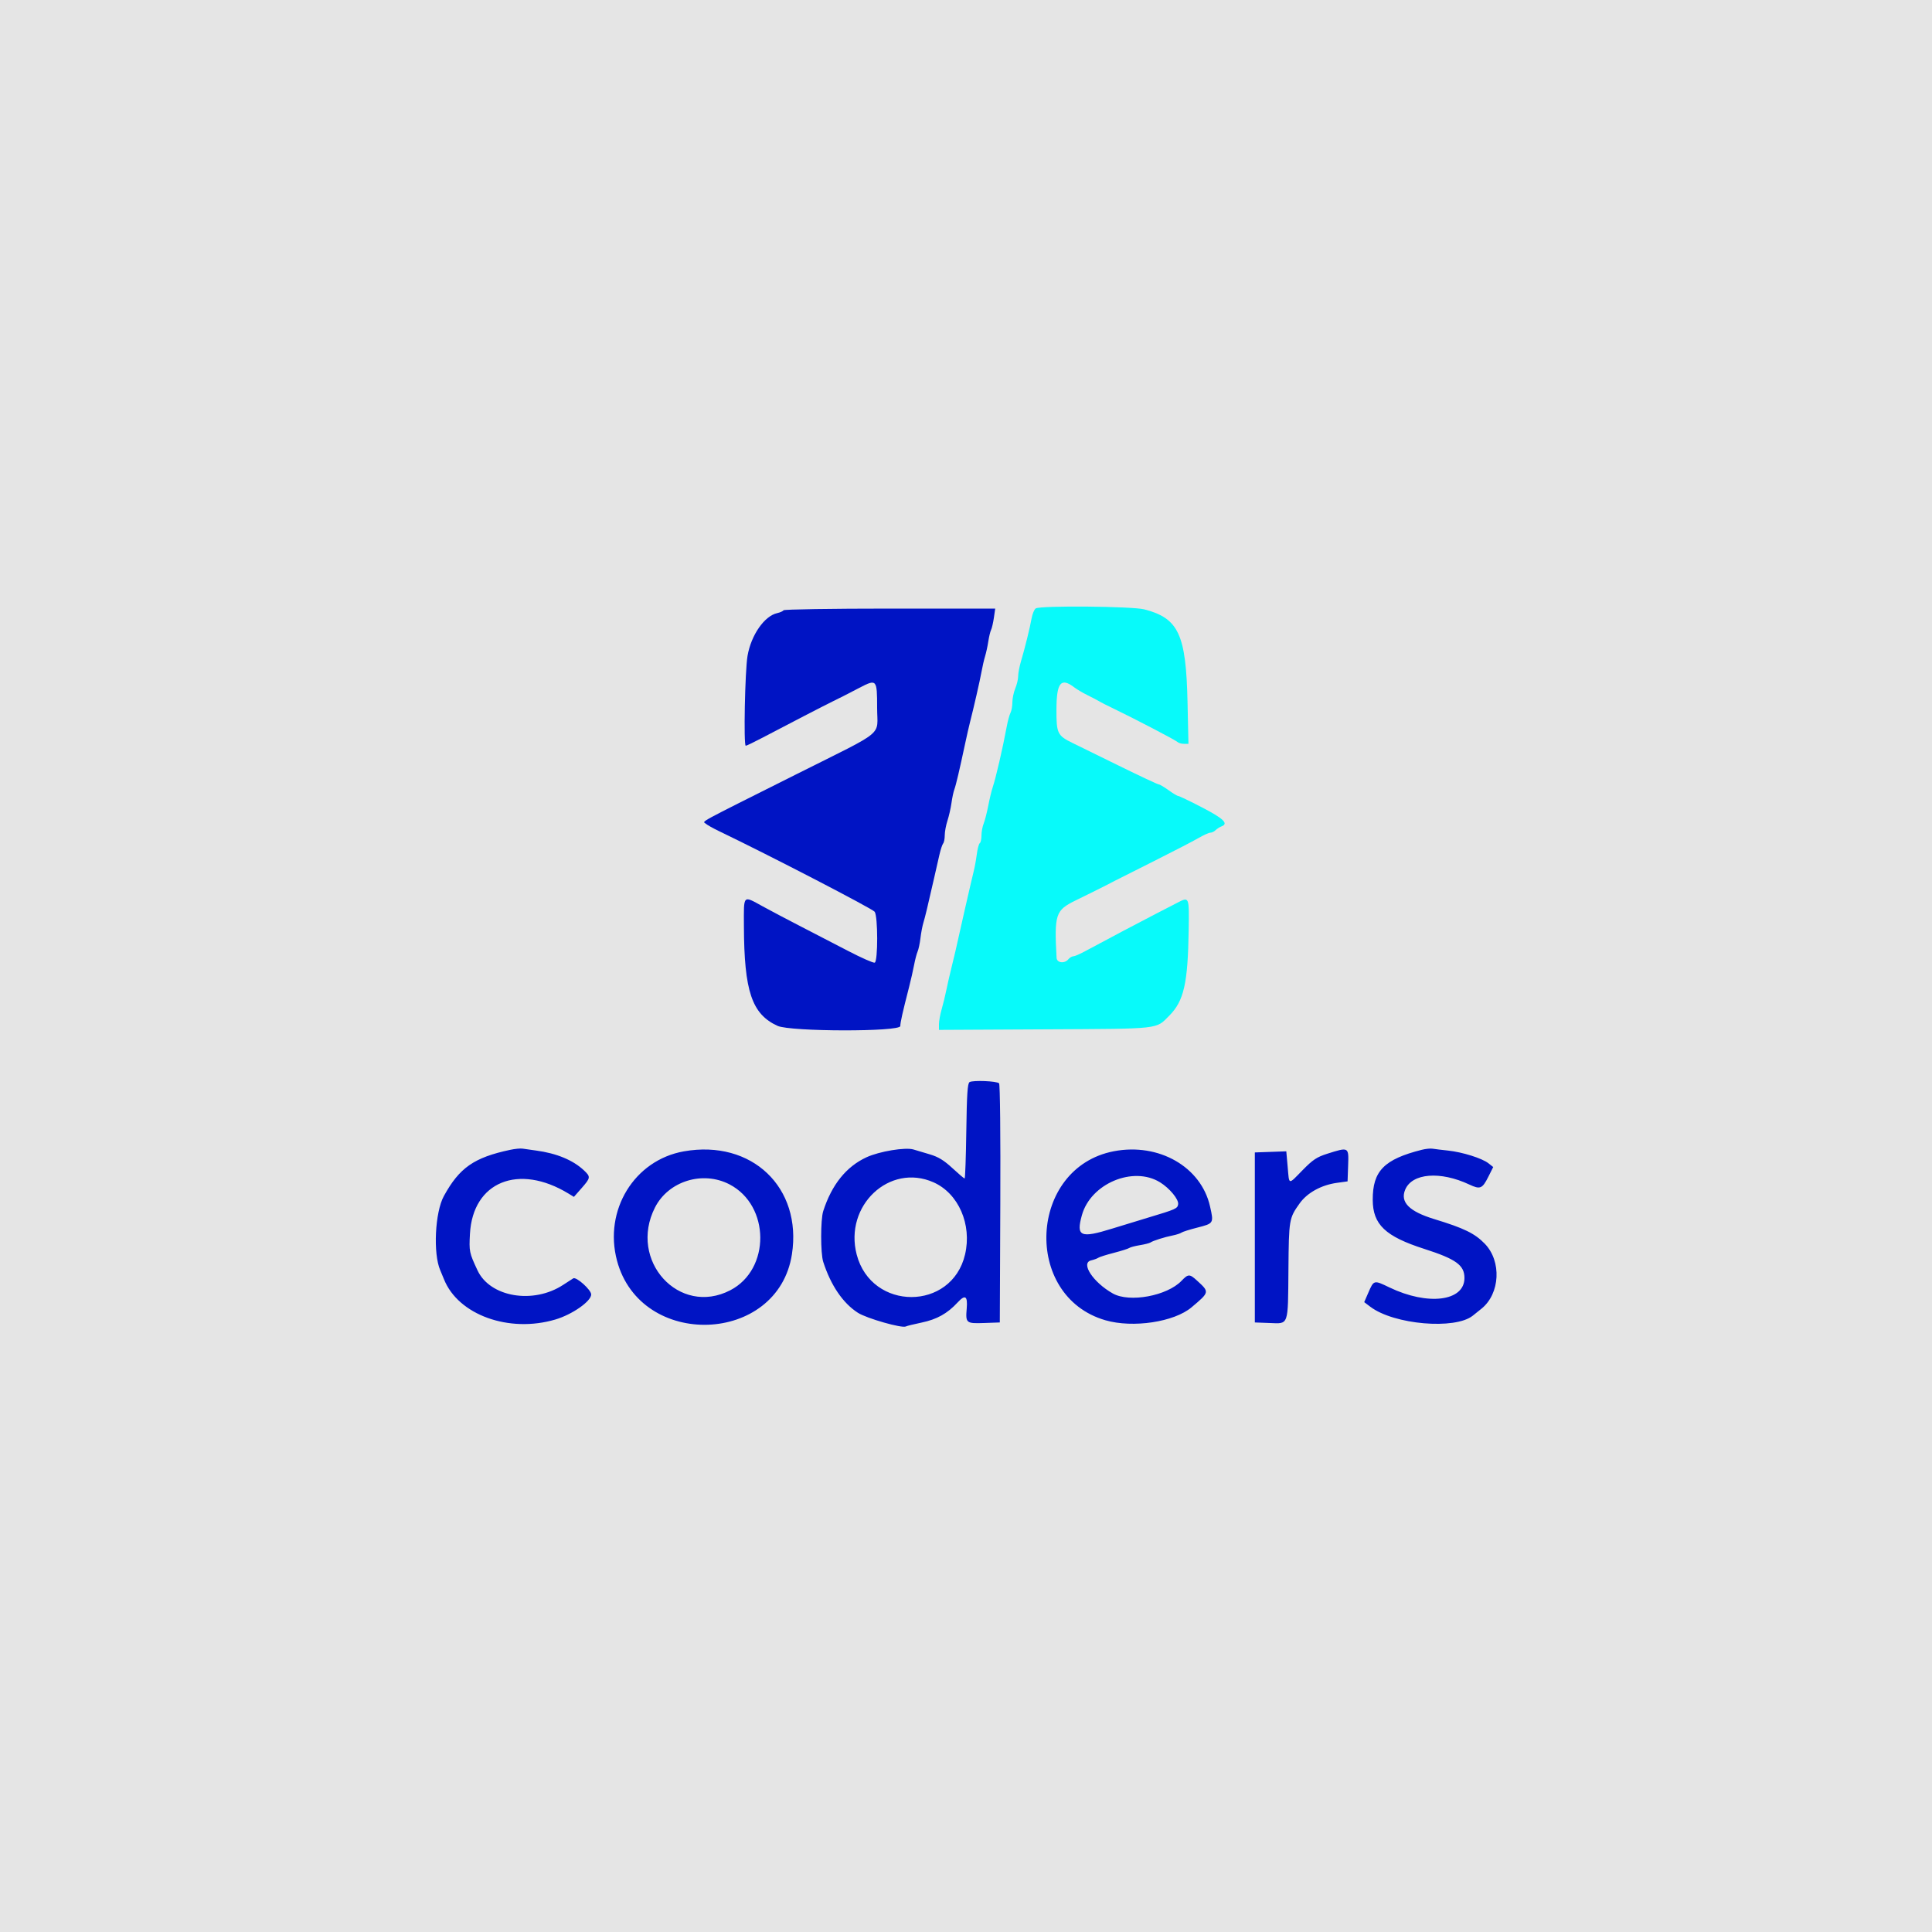 <svg width="400" height="400" viewBox="0 0 400 400" fill="none" xmlns="http://www.w3.org/2000/svg">
<rect width="400" height="400" fill="#E5E5E5"/>
<g id="image2vector 1">
<g id="svgg">
<path id="path0" fill-rule="evenodd" clip-rule="evenodd" d="M214.443 125.965C214.136 126.159 213.745 127.101 213.573 128.059C213.212 130.074 212.206 134.142 211.376 136.946C211.059 138.016 210.8 139.389 210.8 139.997C210.8 140.605 210.53 141.749 210.2 142.538C209.87 143.328 209.6 144.622 209.6 145.413C209.6 146.205 209.426 147.177 209.214 147.574C209.001 147.971 208.649 149.265 208.43 150.448C207.621 154.83 206.163 161.132 205.526 163C205.3 163.66 204.889 165.37 204.612 166.8C204.335 168.23 203.903 169.907 203.654 170.526C203.404 171.145 203.2 172.26 203.2 173.002C203.2 173.745 203.044 174.449 202.853 174.567C202.662 174.685 202.382 175.731 202.232 176.891C202.082 178.051 201.794 179.63 201.593 180.4C201.271 181.632 198.41 194.14 197.841 196.8C197.724 197.35 197.335 198.97 196.977 200.4C196.62 201.83 196.147 203.9 195.926 205C195.706 206.1 195.272 207.876 194.963 208.946C194.653 210.016 194.4 211.417 194.4 212.059V213.226L216.3 213.113C240.597 212.988 239.246 213.136 242.094 210.272C245.112 207.234 245.936 203.6 246.103 192.574C246.21 185.559 246.235 185.62 243.701 186.934C243.206 187.19 241.227 188.21 239.302 189.2C236.219 190.785 229.717 194.222 224.44 197.055C223.473 197.575 222.46 198 222.189 198C221.919 198 221.474 198.27 221.2 198.6C220.399 199.565 218.809 199.37 218.752 198.3C218.271 189.26 218.529 188.475 222.65 186.446C224.163 185.702 226.062 184.767 226.871 184.368C227.68 183.97 228.76 183.426 229.271 183.16C229.782 182.893 230.47 182.535 230.8 182.364C231.13 182.192 234.73 180.382 238.8 178.341C242.87 176.301 247.063 174.129 248.118 173.515C249.172 172.902 250.284 172.4 250.589 172.4C250.894 172.4 251.381 172.165 251.671 171.878C251.962 171.59 252.528 171.231 252.93 171.079C254.408 170.519 253.307 169.46 248.847 167.154C246.343 165.859 244.137 164.8 243.944 164.8C243.751 164.8 242.848 164.26 241.937 163.6C241.025 162.94 240.11 162.4 239.903 162.4C239.695 162.4 235.987 160.662 231.663 158.538C227.338 156.414 223.027 154.299 222.082 153.838C218.92 152.295 218.704 151.845 218.726 146.832C218.749 141.298 219.66 140.196 222.446 142.331C222.971 142.733 224.21 143.462 225.2 143.951C226.19 144.439 227.27 145.006 227.6 145.21C227.93 145.414 229.1 146.01 230.2 146.535C234.399 148.54 243.379 153.219 243.761 153.601C243.98 153.82 244.587 154 245.108 154H246.056L245.864 145.3C245.557 131.327 244.008 128.009 236.935 126.166C234.455 125.52 215.414 125.35 214.443 125.965Z" fill="#07FAFA"/>
<path id="path1" fill-rule="evenodd" clip-rule="evenodd" d="M162.232 126.348C162.114 126.54 161.518 126.807 160.908 126.941C158.256 127.527 155.5 131.502 154.767 135.8C154.237 138.907 153.931 154.4 154.399 154.4C154.562 154.4 156.114 153.654 157.848 152.742C163.293 149.878 170.527 146.139 172.4 145.219C174.456 144.21 174.525 144.175 177.902 142.418C181.518 140.537 181.6 140.628 181.6 146.538C181.6 152.597 183.68 150.878 165.064 160.209C143.725 170.904 145.485 169.949 146.097 170.514C146.387 170.781 147.608 171.473 148.812 172.051C159.362 177.119 180.582 188.108 181.087 188.765C181.779 189.666 181.79 199.066 181.1 199.31C180.825 199.407 178.35 198.316 175.6 196.884C172.85 195.453 168.44 193.171 165.8 191.814C163.16 190.457 159.627 188.593 157.949 187.673C153.754 185.373 153.997 185.123 154.019 191.7C154.065 205.224 155.662 209.968 160.984 212.393C163.664 213.613 186.4 213.649 186.4 212.432C186.4 211.681 186.863 209.621 188.204 204.4C188.572 202.97 189.042 200.9 189.25 199.8C189.458 198.7 189.787 197.44 189.982 197C190.177 196.56 190.442 195.308 190.572 194.219C190.701 193.129 190.975 191.689 191.181 191.019C191.539 189.849 192.012 187.883 193.396 181.8C193.746 180.26 194.238 178.1 194.489 177C194.74 175.9 195.093 174.829 195.273 174.62C195.453 174.411 195.6 173.652 195.6 172.934C195.6 172.216 195.852 170.857 196.16 169.914C196.468 168.971 196.842 167.322 196.992 166.248C197.142 165.174 197.409 163.914 197.586 163.448C197.912 162.591 198.643 159.483 199.811 154C200.162 152.35 200.612 150.37 200.81 149.6C201.596 146.548 202.886 140.896 203.216 139.06C203.408 137.993 203.74 136.553 203.954 135.86C204.169 135.167 204.468 133.79 204.618 132.8C204.769 131.81 205.029 130.73 205.195 130.4C205.362 130.07 205.622 128.945 205.773 127.9L206.049 126H184.248C172.258 126 162.35 126.157 162.232 126.348ZM200.735 224.04C200.318 224.297 200.17 226.541 200.064 234.185C199.989 239.583 199.833 244 199.717 244C199.602 244 198.46 243.03 197.18 241.846C195.44 240.234 194.266 239.518 192.526 239.004C191.247 238.626 189.72 238.171 189.134 237.991C187.458 237.479 182.068 238.37 179.4 239.601C175.204 241.537 172.202 245.274 170.437 250.76C169.872 252.518 169.872 259.482 170.437 261.24C172.005 266.115 174.513 269.801 177.619 271.797C179.444 272.968 186.835 275.073 187.558 274.626C187.723 274.524 189.182 274.164 190.799 273.827C193.973 273.165 196.146 271.951 198.271 269.651C199.844 267.949 200.37 268.307 200.147 270.928C199.893 273.93 200.032 274.047 203.732 273.916L207 273.8L207.103 249.223C207.162 235.11 207.054 224.494 206.848 224.288C206.376 223.816 201.422 223.616 200.735 224.04ZM105.6 238.066C98.13 239.662 95.112 241.768 91.897 247.63C90.059 250.982 89.643 259.547 91.151 263C91.343 263.44 91.689 264.274 91.92 264.853C94.866 272.241 105.387 276.039 115 273.185C118.49 272.149 122.4 269.412 122.4 268.005C122.4 267.054 119.313 264.283 118.684 264.67C118.418 264.833 117.48 265.439 116.6 266.016C110.408 270.077 101.464 268.567 98.867 263.022C97.157 259.372 97.097 259.082 97.3 255.432C97.899 244.674 107.369 240.819 117.711 247.123L118.822 247.8L120.405 246C122.292 243.854 122.319 243.651 120.9 242.313C118.654 240.195 115.221 238.772 111 238.209C109.9 238.063 108.64 237.884 108.2 237.812C107.76 237.74 106.59 237.854 105.6 238.066ZM294.4 238.044C286.561 240.018 284.19 242.431 284.21 248.411C284.227 253.523 286.811 255.983 294.878 258.57C301.461 260.681 303.2 261.941 303.2 264.6C303.2 269.425 295.621 270.375 287.662 266.547C284.422 264.988 284.449 264.981 283.27 267.698L282.447 269.595L283.724 270.56C288.609 274.254 301.285 275.344 304.939 272.385C305.193 272.18 305.991 271.538 306.714 270.958C310.59 267.851 310.932 261.12 307.399 257.49C305.318 255.353 303.129 254.287 296.95 252.401C291.746 250.814 289.849 248.893 290.93 246.305C292.36 242.886 298.193 242.418 304.2 245.242C306.458 246.304 306.893 246.127 308.144 243.637L309.155 241.623L308.161 240.841C306.846 239.807 302.789 238.532 299.8 238.213C298.48 238.073 297.04 237.898 296.6 237.825C296.16 237.752 295.17 237.851 294.4 238.044ZM141.6 238.372C131.325 240.184 124.963 250.573 127.743 261C132.657 279.431 161.062 278.402 163.958 259.689C166.099 245.853 155.653 235.893 141.6 238.372ZM230.6 238.355C212.969 241.747 211.647 268.36 228.862 273.345C234.561 274.996 243.087 273.714 246.703 270.662C250.453 267.497 250.448 267.52 247.8 265.106C246.286 263.727 246.005 263.733 244.619 265.181C241.623 268.307 233.845 269.741 230.4 267.801C226.31 265.497 223.673 261.484 225.9 260.952C226.505 260.808 227.18 260.56 227.4 260.402C227.62 260.243 229.06 259.789 230.6 259.391C232.14 258.993 233.58 258.538 233.8 258.379C234.02 258.22 235.01 257.96 236 257.8C236.99 257.64 237.98 257.387 238.2 257.238C238.745 256.868 241.099 256.126 242.8 255.787C243.57 255.633 244.38 255.37 244.6 255.203C244.82 255.035 246.301 254.567 247.89 254.163C251.306 253.294 251.319 253.272 250.517 249.744C248.66 241.568 239.909 236.564 230.6 238.355ZM274.812 238.864C272.642 239.551 271.819 240.096 269.715 242.242C266.647 245.37 266.939 245.432 266.599 241.585L266.314 238.369L263.057 238.485L259.8 238.6V256.2V273.8L262.877 273.916C266.859 274.067 266.658 274.638 266.756 262.877C266.844 252.46 266.883 252.227 269.077 249.148C270.645 246.948 273.561 245.342 276.8 244.895L279 244.591L279.116 241.296C279.252 237.442 279.271 237.453 274.812 238.864ZM240.175 244.785C242.158 246.01 244.068 248.324 243.923 249.325C243.792 250.228 243.474 250.369 237.6 252.129C235.73 252.689 232.423 253.699 230.252 254.374C223.673 256.417 222.767 256.013 223.997 251.586C225.814 245.046 234.613 241.347 240.175 244.785ZM151.059 245.223C159.458 249.613 159.543 262.806 151.2 267.131C140.62 272.616 130.027 260.979 135.606 250C138.388 244.524 145.51 242.323 151.059 245.223ZM193.263 244.781C198.442 247.071 201.259 253.506 199.805 259.721C197.056 271.473 180.426 271.483 177.366 259.735C174.731 249.619 184.157 240.752 193.263 244.781Z" fill="#0014C4"/>
</g>
</g>
</svg>
